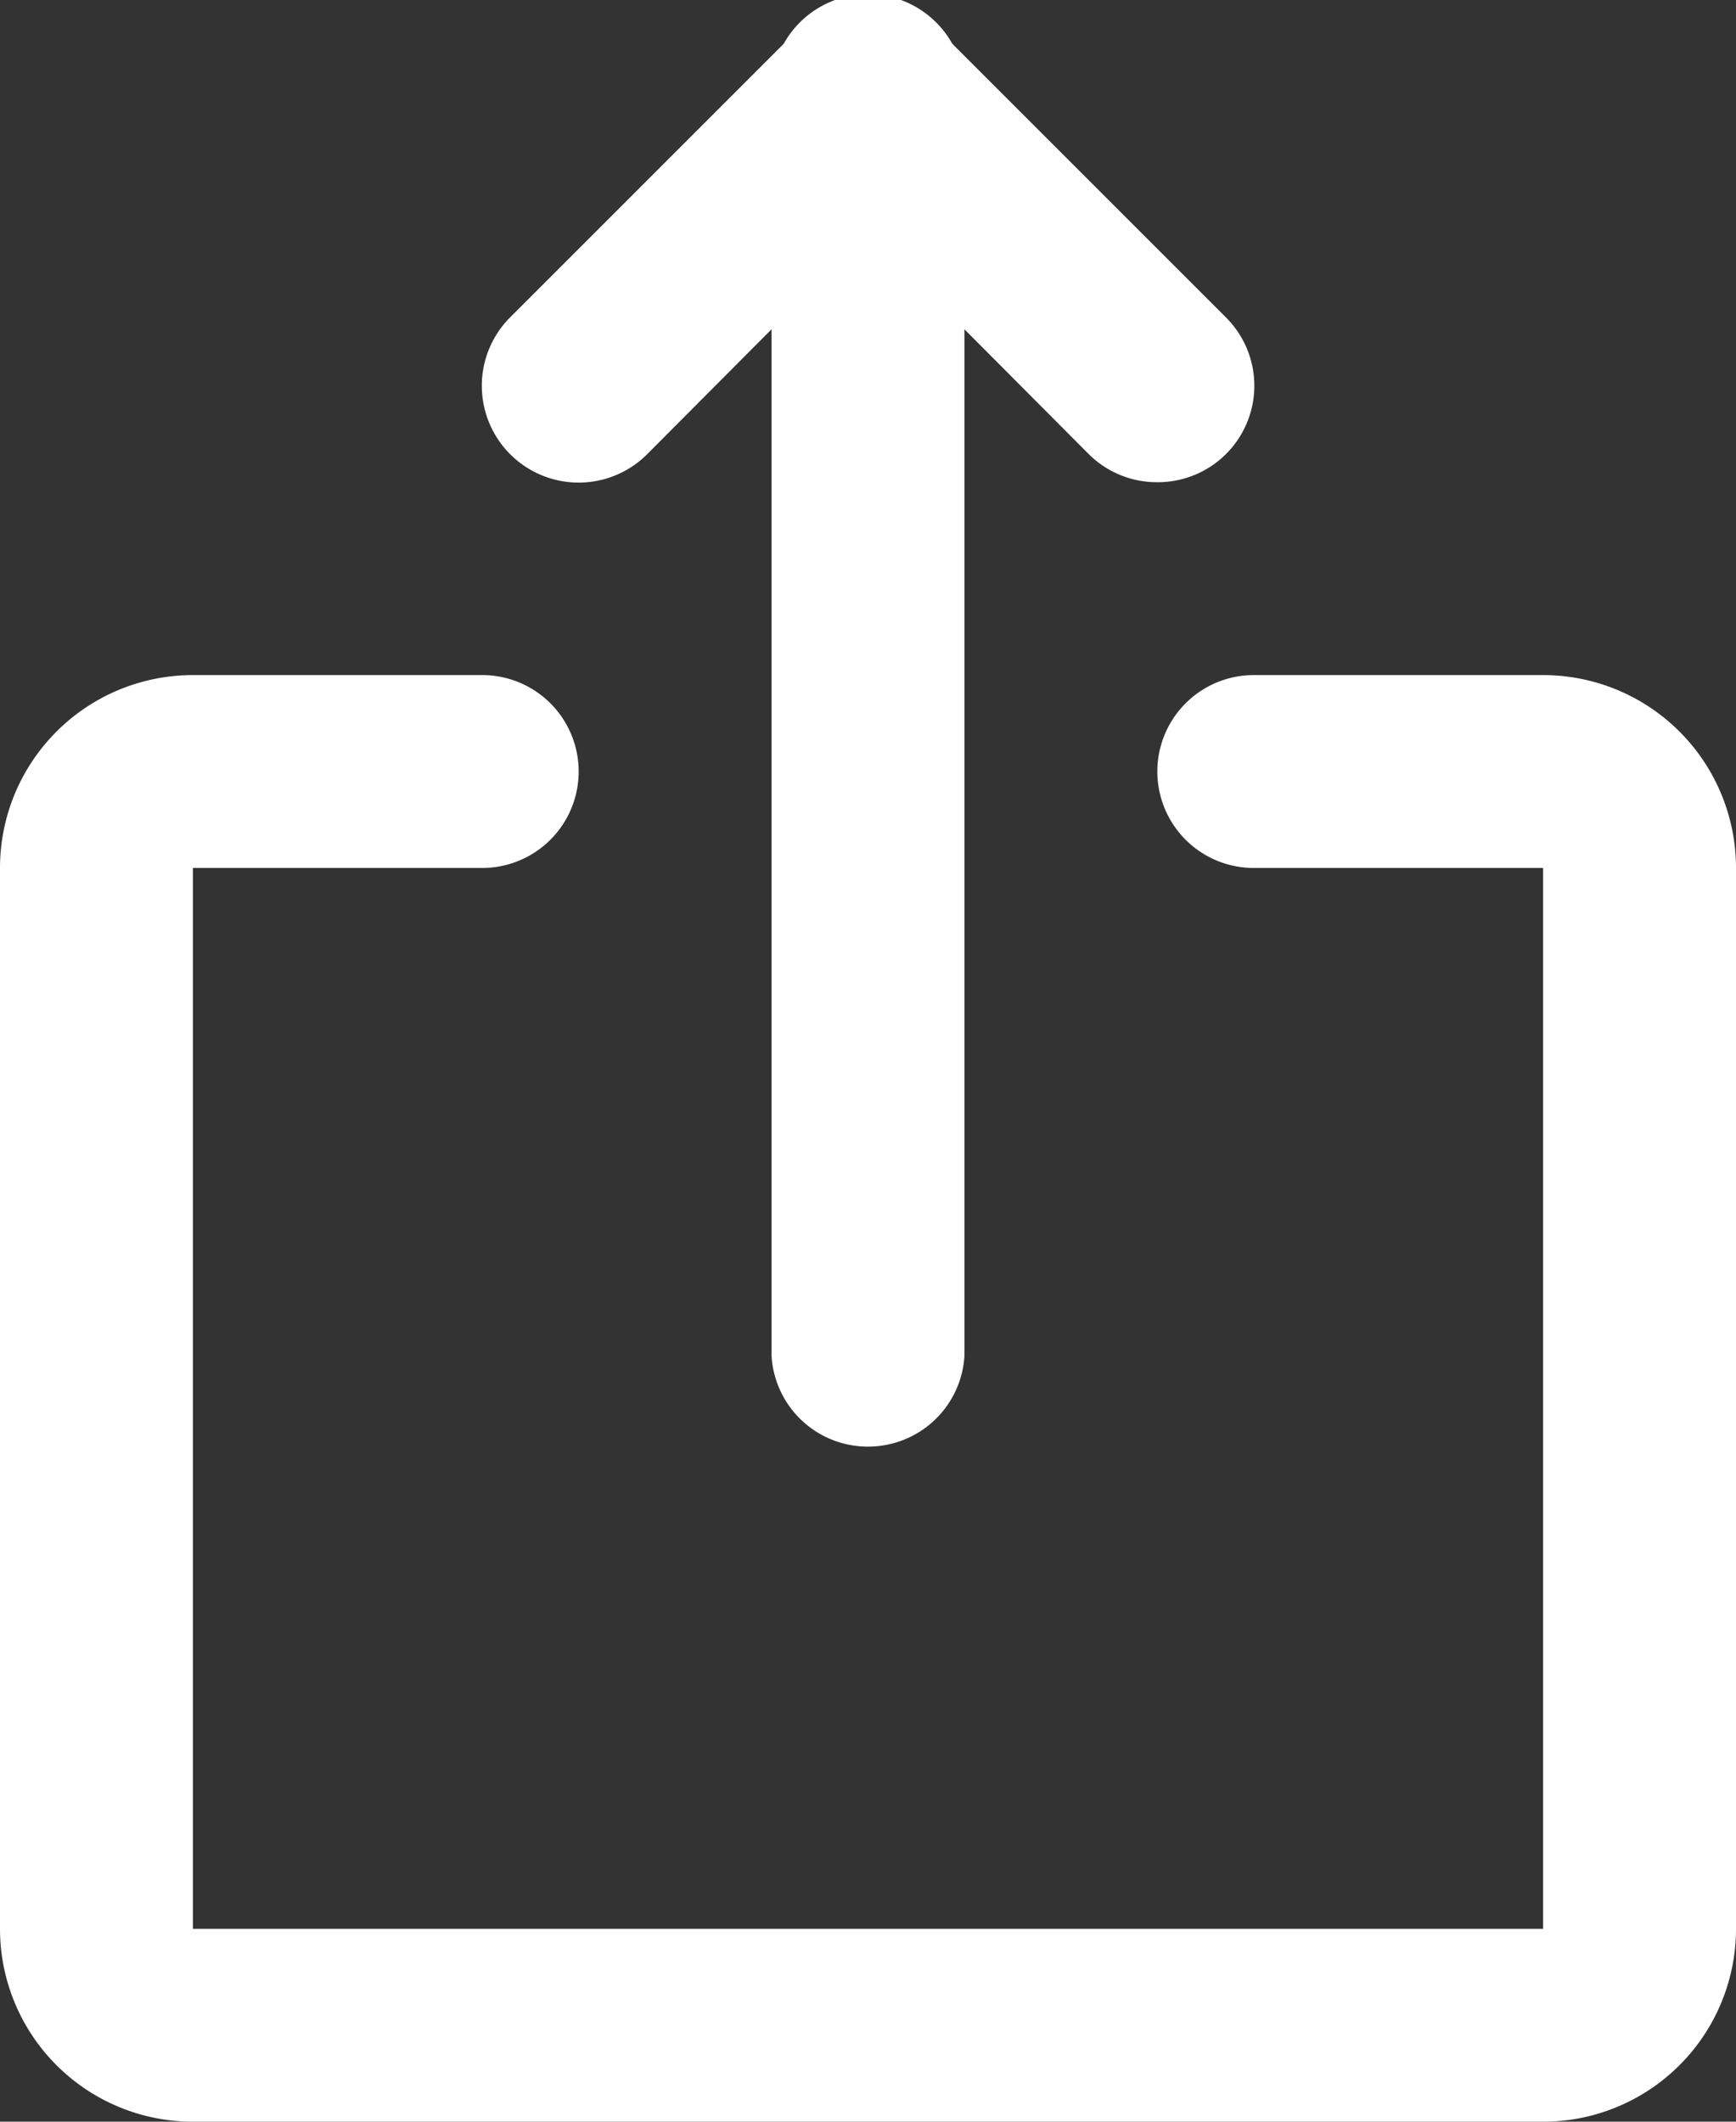 <svg xmlns="http://www.w3.org/2000/svg" viewBox="0 0 18 22"><rect x="0" y="0" width="18" height="22" fill="#333333" stroke="none"/><defs><style>.cls-1{fill:#fff;}</style></defs><title>分享-白</title><g id="图层_2" data-name="图层 2"><g id="图层_1-2" data-name="图层 1"><g id="Page-1"><path id="Fill-1" class="cls-1" d="M2,22a2,2,0,0,1-2-2V9A2,2,0,0,1,2,7H5A1,1,0,0,1,5,9H2V20H16V9H13a1,1,0,0,1,0-2h3a2,2,0,0,1,2,2V20a2,2,0,0,1-2,2Z"/><path id="Fill-3" class="cls-1" d="M9,15a1,1,0,0,1-1-.94V.94a1,1,0,0,1,2,0V14.06A1,1,0,0,1,9,15"/><path id="Fill-5" class="cls-1" d="M12,5a1,1,0,0,1-.71-.29L9,2.41,6.71,4.71A1,1,0,0,1,5.29,3.29l3-3a1,1,0,0,1,1.42,0l3,3a1,1,0,0,1,0,1.42A1,1,0,0,1,12,5"/></g></g></g></svg>
